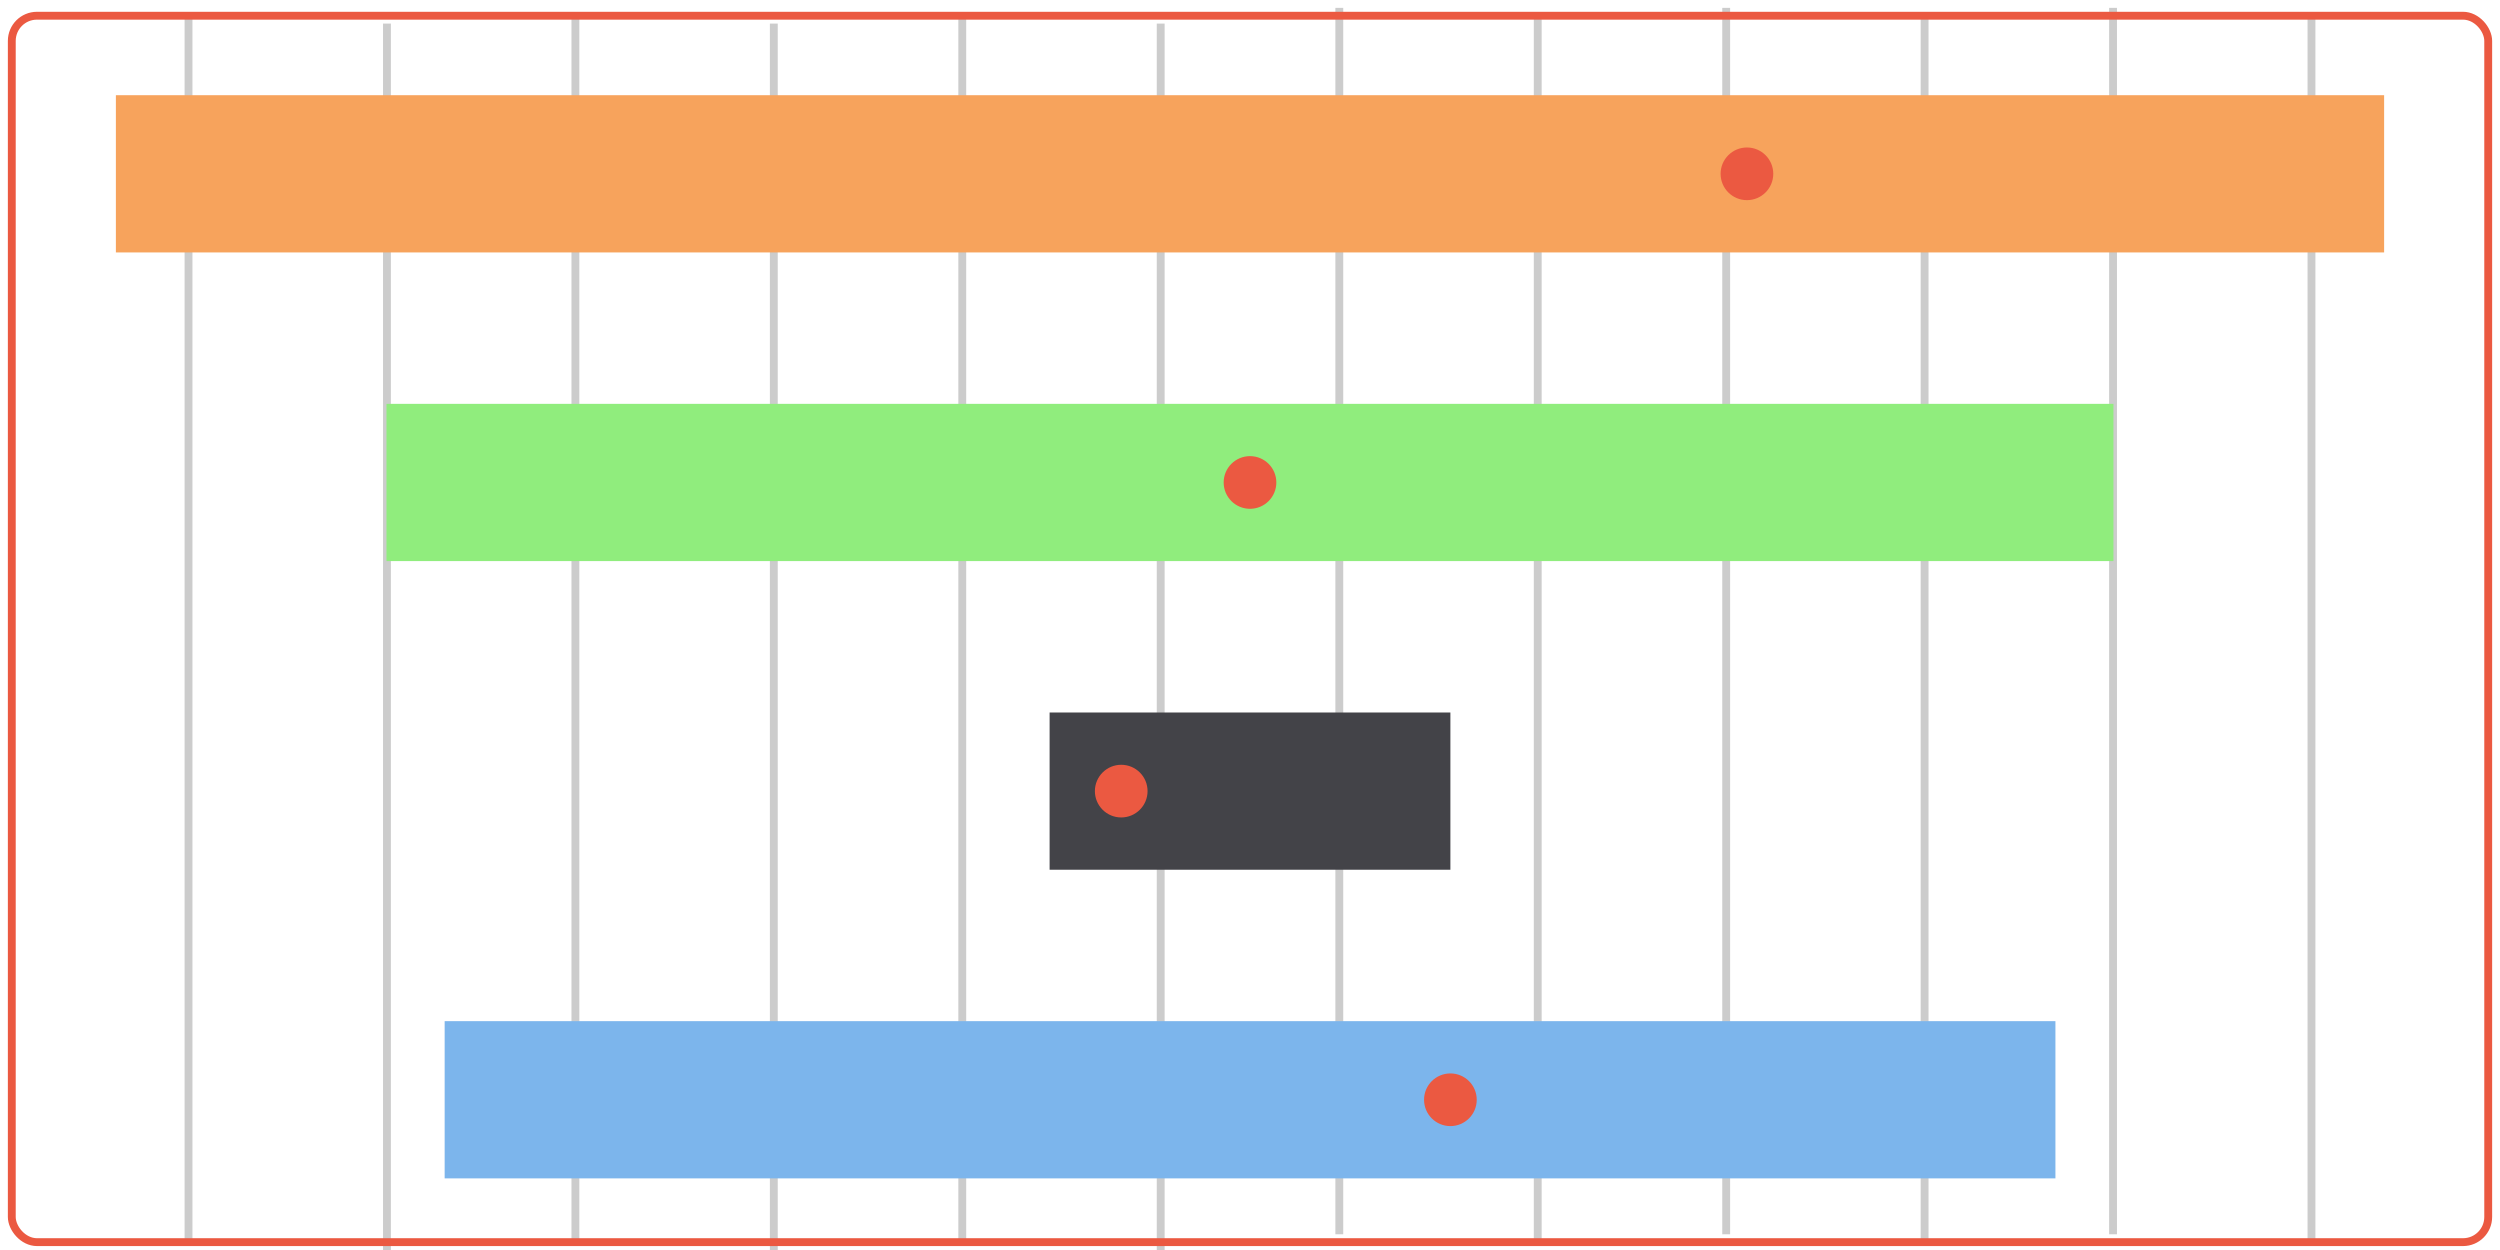 <svg id="Layer_1" data-name="Layer 1" xmlns="http://www.w3.org/2000/svg" viewBox="0 0 318 159"><defs><style>.cls-1,.cls-2{fill:none;}.cls-1{stroke:#ccc;}.cls-2{stroke:#eb5941;}.cls-3{fill:#f7a35c;}.cls-4{fill:#90ed7d;}.cls-5{fill:#434348;}.cls-6{fill:#7cb5ec;}.cls-7{fill:#eb5941;}</style></defs><line class="cls-1" x1="23.98" y1="158" x2="23.98" y2="2"/><line class="cls-1" x1="73.19" y1="158" x2="73.19" y2="2"/><line class="cls-1" x1="122.4" y1="158" x2="122.4" y2="2"/><line class="cls-1" x1="49.22" y1="159" x2="49.22" y2="3"/><line class="cls-1" x1="98.43" y1="159" x2="98.43" y2="3"/><line class="cls-1" x1="147.64" y1="159" x2="147.64" y2="3"/><line class="cls-1" x1="170.36" y1="157" x2="170.36" y2="1"/><line class="cls-1" x1="219.57" y1="157" x2="219.57" y2="1"/><line class="cls-1" x1="268.78" y1="157" x2="268.78" y2="1"/><line class="cls-1" x1="195.6" y1="158" x2="195.6" y2="2"/><line class="cls-1" x1="244.81" y1="158" x2="244.81" y2="2"/><line class="cls-1" x1="294.02" y1="158" x2="294.02" y2="2"/><rect class="cls-2" x="1.5" y="2" width="315" height="156" rx="3.2"/><rect class="cls-3" x="149" y="-122.15" width="20" height="288.52" transform="translate(181.11 -136.89) rotate(90)"/><rect class="cls-4" x="149" y="-48.46" width="20" height="219.67" transform="translate(220.37 -97.63) rotate(90)"/><rect class="cls-5" x="149" y="75.14" width="20" height="50.98" transform="translate(259.63 -58.37) rotate(90)"/><rect class="cls-6" x="149" y="37.44" width="20" height="204.89" transform="translate(298.89 -19.11) rotate(90)"/><circle class="cls-7" cx="222.21" cy="22.11" r="3.35"/><circle class="cls-7" cx="159" cy="61.37" r="3.35"/><circle class="cls-7" cx="142.62" cy="100.63" r="3.35"/><circle class="cls-7" cx="184.49" cy="139.89" r="3.35"/></svg>